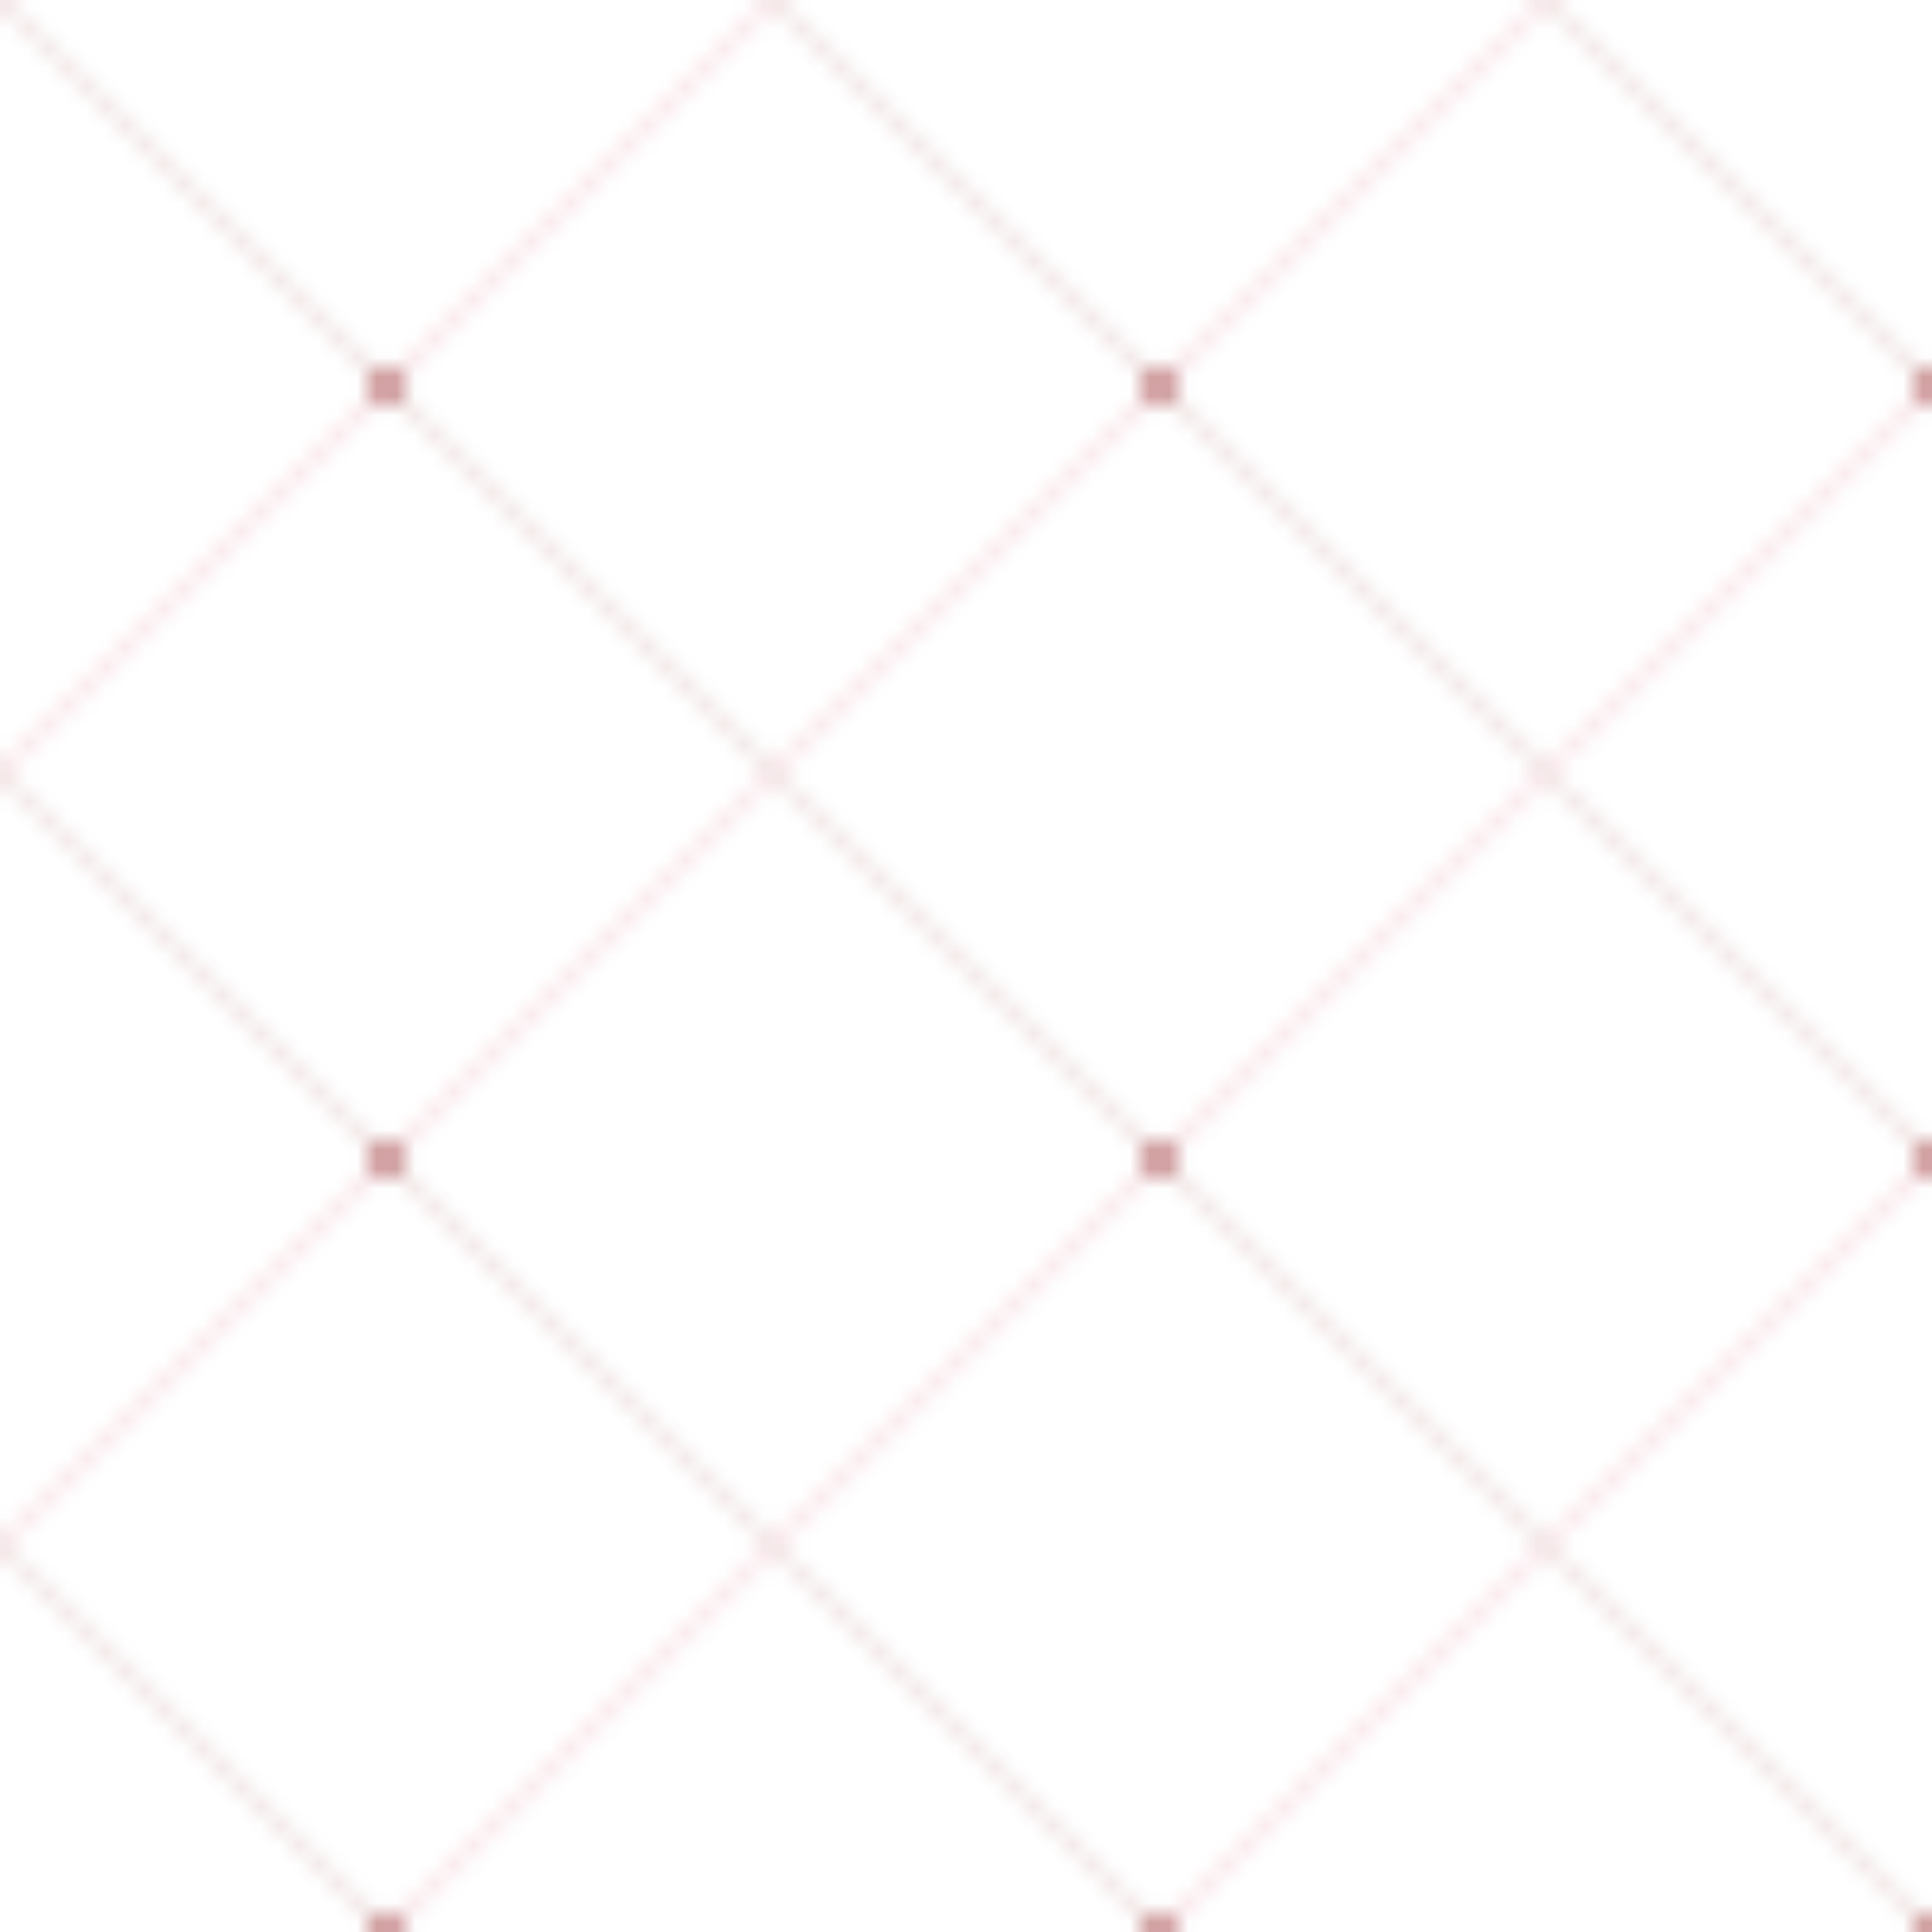 <svg width="100" height="100" xmlns="http://www.w3.org/2000/svg">
  <defs>
    <pattern id="dramatic-pattern" x="0" y="0" width="40" height="40" patternUnits="userSpaceOnUse">
      <path d="M0,0 L40,40" stroke="#800000" stroke-width="0.5" opacity="0.15" />
      <path d="M40,0 L0,40" stroke="#c41e3a" stroke-width="0.5" opacity="0.15" />
      <rect x="19" y="19" width="2" height="2" fill="#800000" opacity="0.3" />
    </pattern>
  </defs>
  <rect width="100%" height="100%" fill="url(#dramatic-pattern)" />
</svg> 